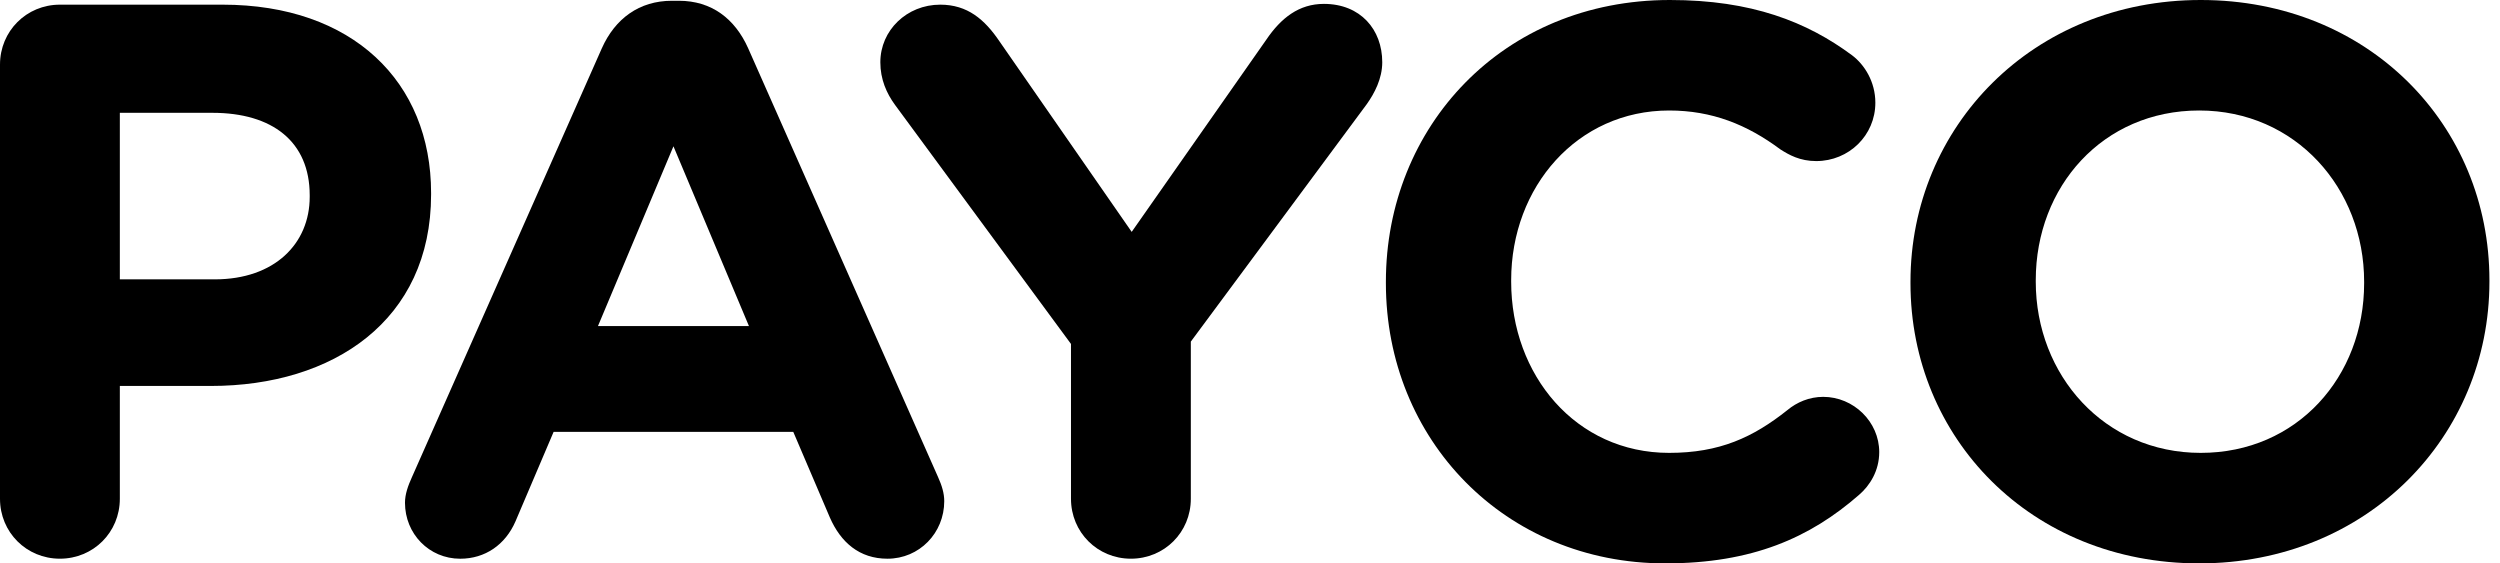 <?xml version="1.0" encoding="utf-8"?>
<!-- Generator: Adobe Illustrator 21.1.0, SVG Export Plug-In . SVG Version: 6.00 Build 0)  -->
<svg version="1.1" id="Layer_1" xmlns="http://www.w3.org/2000/svg"  x="0px" y="0px"
	 viewBox="0 0 213 48" style="enable-background:new 0 0 213 48;" xml:space="preserve">
<g>
	<path d="M0,5.502c0-2.851,2.254-5.105,5.105-5.105h13.856c11.072,0,17.768,6.563,17.768,16.044v0.133
		c0,10.74-8.353,16.309-18.762,16.309H10.21v9.613c0,2.851-2.254,5.105-5.105,5.105C2.254,47.602,0,45.348,0,42.497V5.502z
		 M18.298,23.801c5.105,0,8.089-3.05,8.089-7.028V16.64c0-4.575-3.183-7.028-8.287-7.028h-7.89V23.8h8.088V23.801z"/>
	<path d="M35.102,40.641L51.278,4.11c1.127-2.52,3.183-4.044,5.967-4.044h0.597c2.784,0,4.773,1.525,5.9,4.044L79.92,40.641
		c0.331,0.729,0.53,1.392,0.53,2.055c0,2.718-2.122,4.906-4.839,4.906c-2.387,0-3.978-1.392-4.907-3.513l-3.116-7.293h-20.42
		l-3.249,7.625c-0.862,1.989-2.586,3.182-4.707,3.182c-2.652,0-4.707-2.122-4.707-4.773C34.505,42.1,34.77,41.37,35.102,40.641z
		 M63.809,27.779l-6.431-15.315l-6.431,15.315H63.809z"/>
	<path d="M91.248,29.304L76.265,8.95c-0.73-0.994-1.26-2.188-1.26-3.647c0-2.718,2.254-4.906,5.105-4.906
		c2.32,0,3.779,1.26,5.039,3.116L96.42,19.756L107.889,3.38c1.26-1.856,2.785-3.049,4.906-3.049c3.117,0,4.973,2.188,4.973,4.972
		c0,1.393-0.663,2.652-1.326,3.58l-14.984,20.221v13.392c0,2.851-2.254,5.105-5.105,5.105c-2.851,0-5.105-2.254-5.105-5.105
		C91.248,42.496,91.248,29.304,91.248,29.304z"/>
	<path d="M118.078,24.133V24c0-13.193,9.944-24,24.199-24c6.961,0,11.668,1.856,15.514,4.707c1.06,0.795,1.989,2.254,1.989,4.044
		c0,2.784-2.254,4.973-5.039,4.973c-1.392,0-2.32-0.53-3.05-0.994c-2.851-2.122-5.834-3.315-9.481-3.315
		c-7.823,0-13.458,6.497-13.458,14.453V24c0,7.956,5.503,14.585,13.458,14.585c4.31,0,7.16-1.326,10.078-3.646
		c0.796-0.663,1.857-1.127,3.05-1.127c2.586,0,4.773,2.122,4.773,4.707c0,1.591-0.796,2.851-1.723,3.646
		C154.21,45.812,149.304,48,141.879,48C128.221,48,118.078,37.458,118.078,24.133z"/>
	<path d="M162.773,24.133V24c0-13.193,10.408-24,24.729-24s24.597,10.674,24.597,23.867V24c0,13.193-10.409,24-24.73,24
		C173.049,48,162.773,37.326,162.773,24.133z M201.424,24.133V24c0-7.956-5.834-14.586-14.055-14.586
		c-8.221,0-13.922,6.497-13.922,14.453V24c0,7.956,5.834,14.585,14.055,14.585S201.424,32.088,201.424,24.133z"/>
</g>
</svg>
